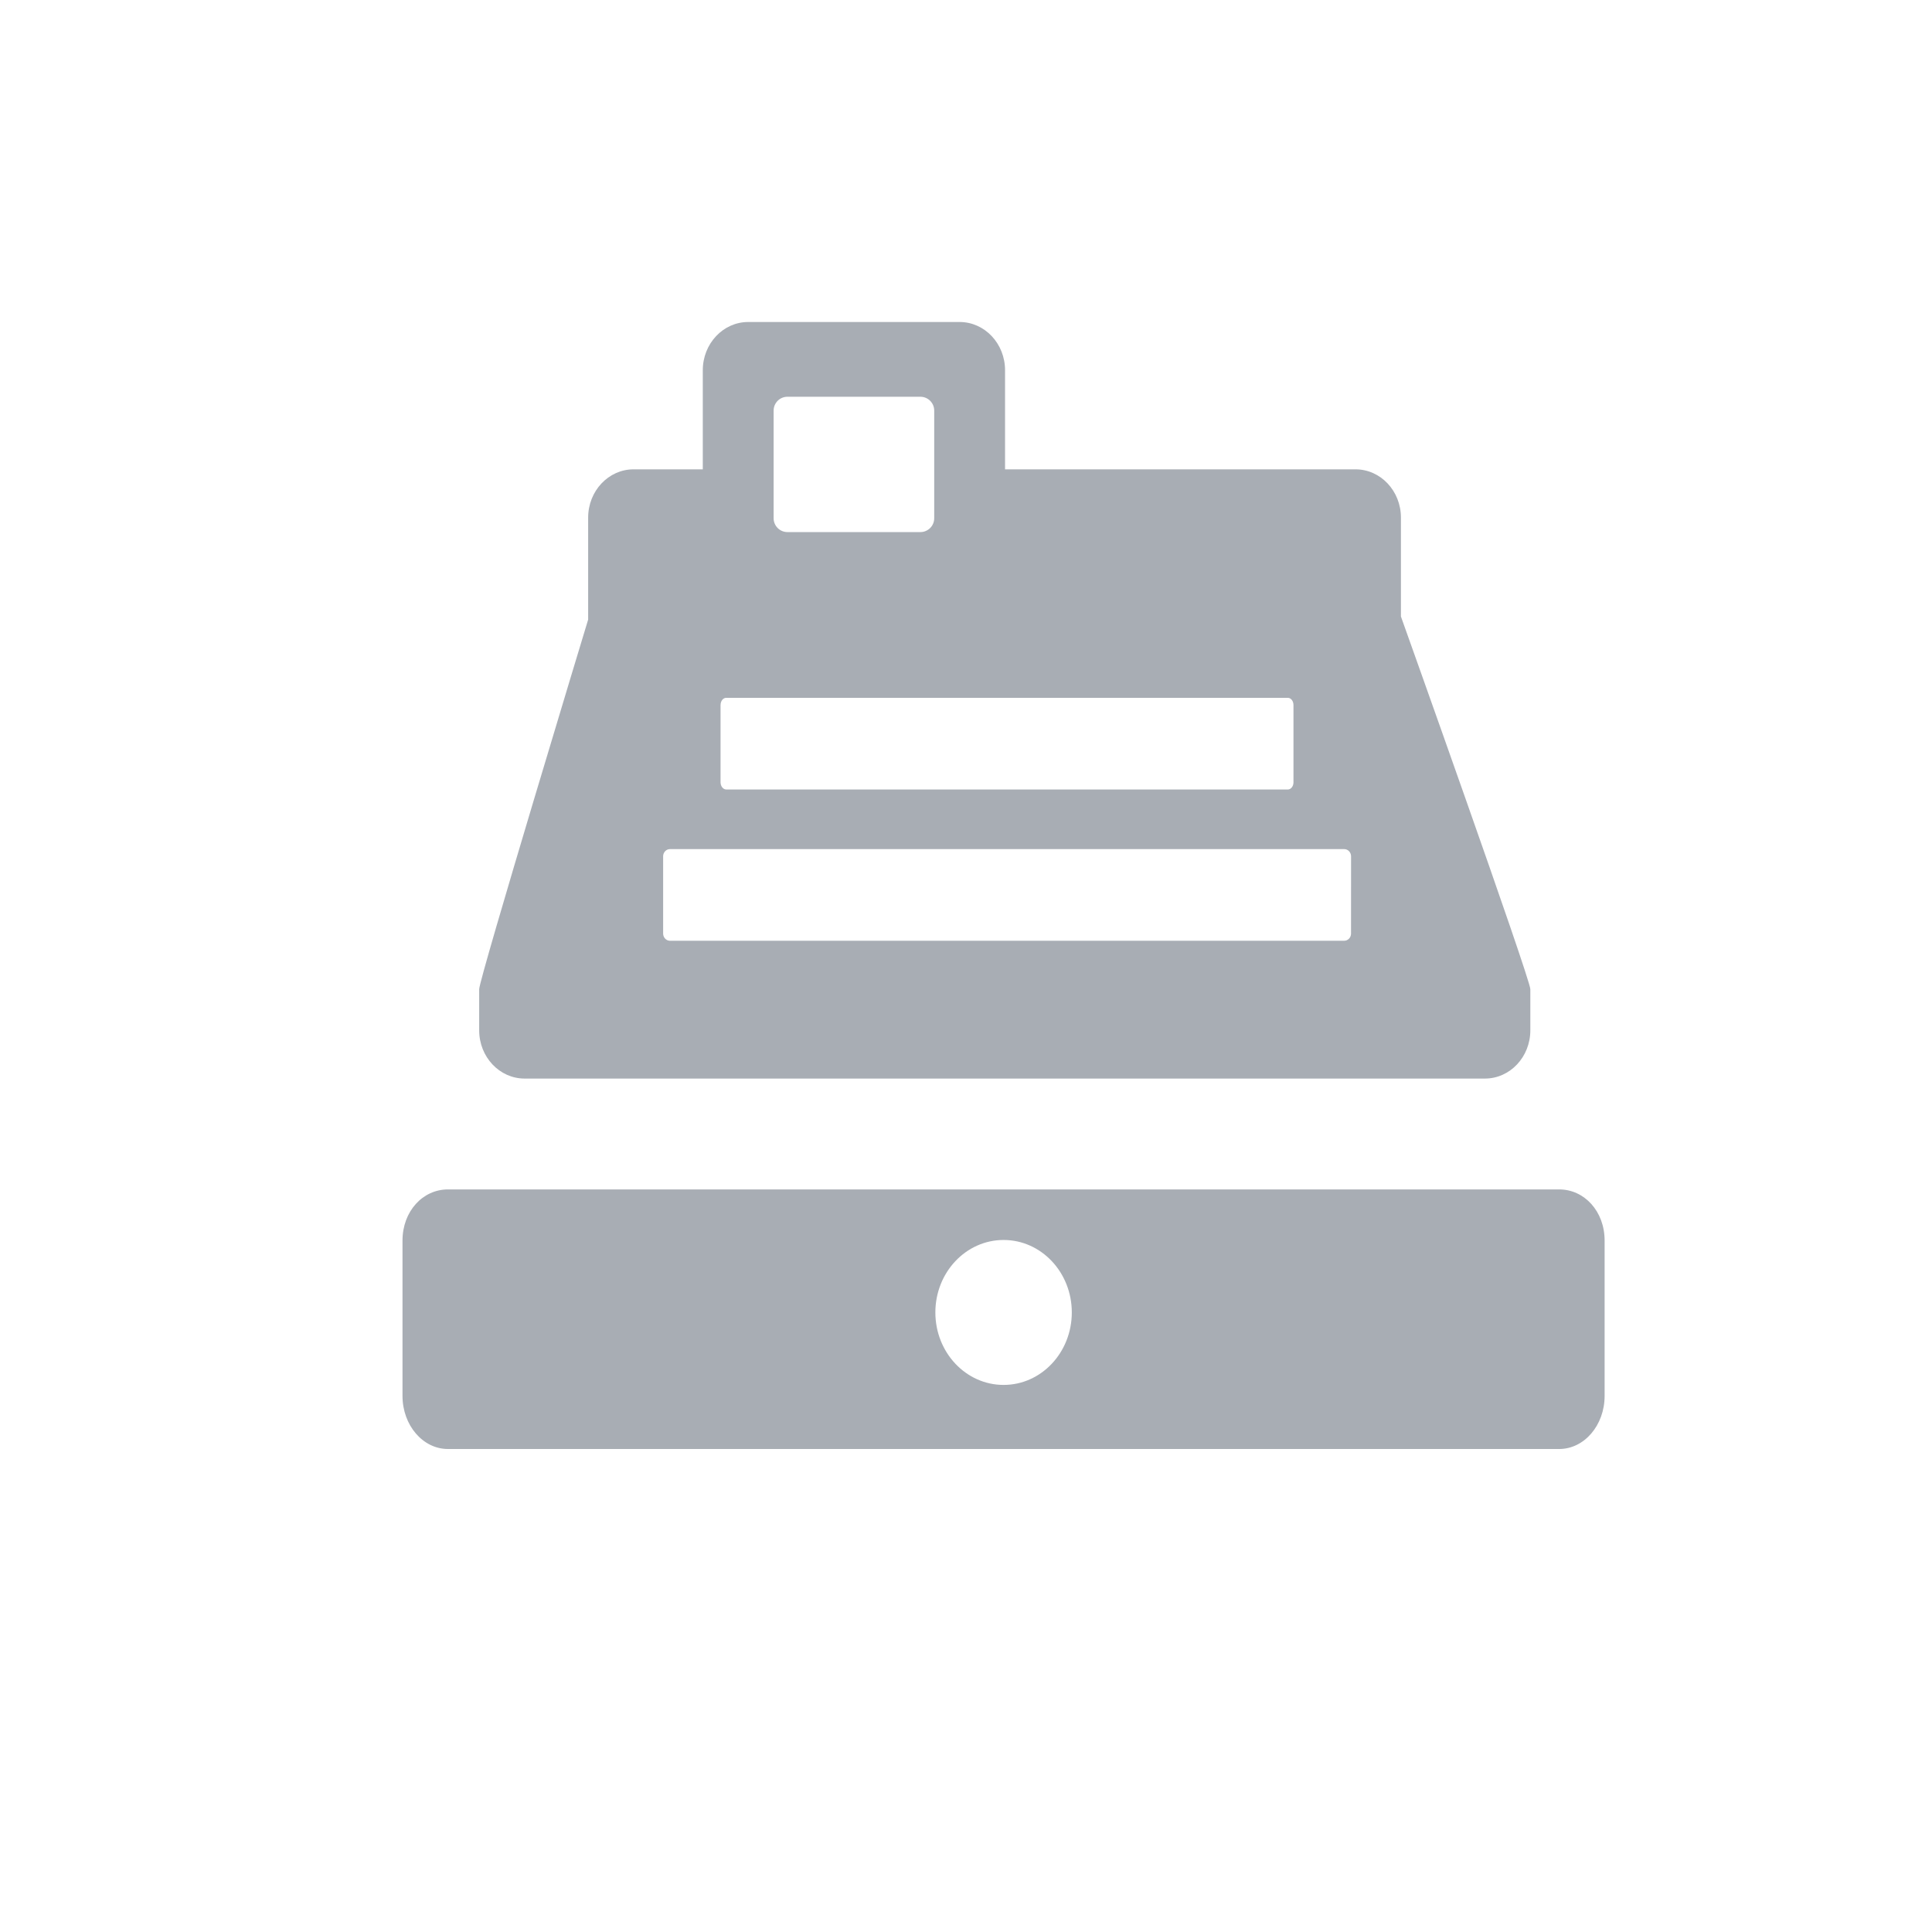 <svg width="42" height="42" viewBox="0 0 42 42" fill="none" xmlns="http://www.w3.org/2000/svg">
<path fill-rule="evenodd" clip-rule="evenodd" d="M33.896 25.857C34.441 25.857 34.883 26.331 34.883 26.969V30.346C34.883 30.983 34.441 31.5 33.896 31.5H9.737C9.192 31.5 8.75 30.983 8.75 30.346V26.969C8.75 26.331 9.192 25.857 9.737 25.857H33.896ZM21.817 26.956C20.998 26.956 20.334 27.661 20.334 28.531C20.334 29.402 20.998 30.107 21.817 30.107C22.637 30.107 23.3 29.402 23.3 28.531C23.3 27.661 22.637 26.956 21.817 26.956ZM20.861 7C21.407 7 21.849 7.47 21.849 8.049V10.203H29.468C30.013 10.203 30.455 10.673 30.455 11.252V13.402C30.455 13.402 33.268 21.279 33.268 21.504V22.399C33.268 22.978 32.826 23.447 32.281 23.447H11.404C10.859 23.447 10.417 22.978 10.417 22.399V21.504C10.417 21.279 12.786 13.469 12.786 13.469V11.252C12.786 10.673 13.228 10.203 13.773 10.203H15.278V8.049C15.278 7.47 15.72 7 16.265 7L20.861 7ZM29.223 18.459H14.564C14.485 18.459 14.421 18.524 14.416 18.607L14.416 18.616V20.294C14.416 20.378 14.478 20.446 14.556 20.451L29.223 20.451C29.301 20.451 29.366 20.386 29.37 20.303L29.371 18.616C29.371 18.529 29.304 18.459 29.223 18.459ZM27.996 15.17H15.788C15.722 15.17 15.668 15.235 15.665 15.318L15.664 15.327V17.005C15.664 17.089 15.716 17.157 15.78 17.162L15.788 17.163H27.996C28.062 17.163 28.116 17.097 28.119 17.014L28.119 15.327C28.119 15.24 28.064 15.17 27.996 15.17ZM20.309 8.925C20.309 8.76 20.174 8.625 20.009 8.625H17.118C16.952 8.625 16.818 8.76 16.818 8.925V11.267C16.818 11.432 16.952 11.567 17.118 11.567H20.009C20.174 11.567 20.309 11.432 20.309 11.267V8.925Z" fill="#A8ADB4"/>
</svg>
